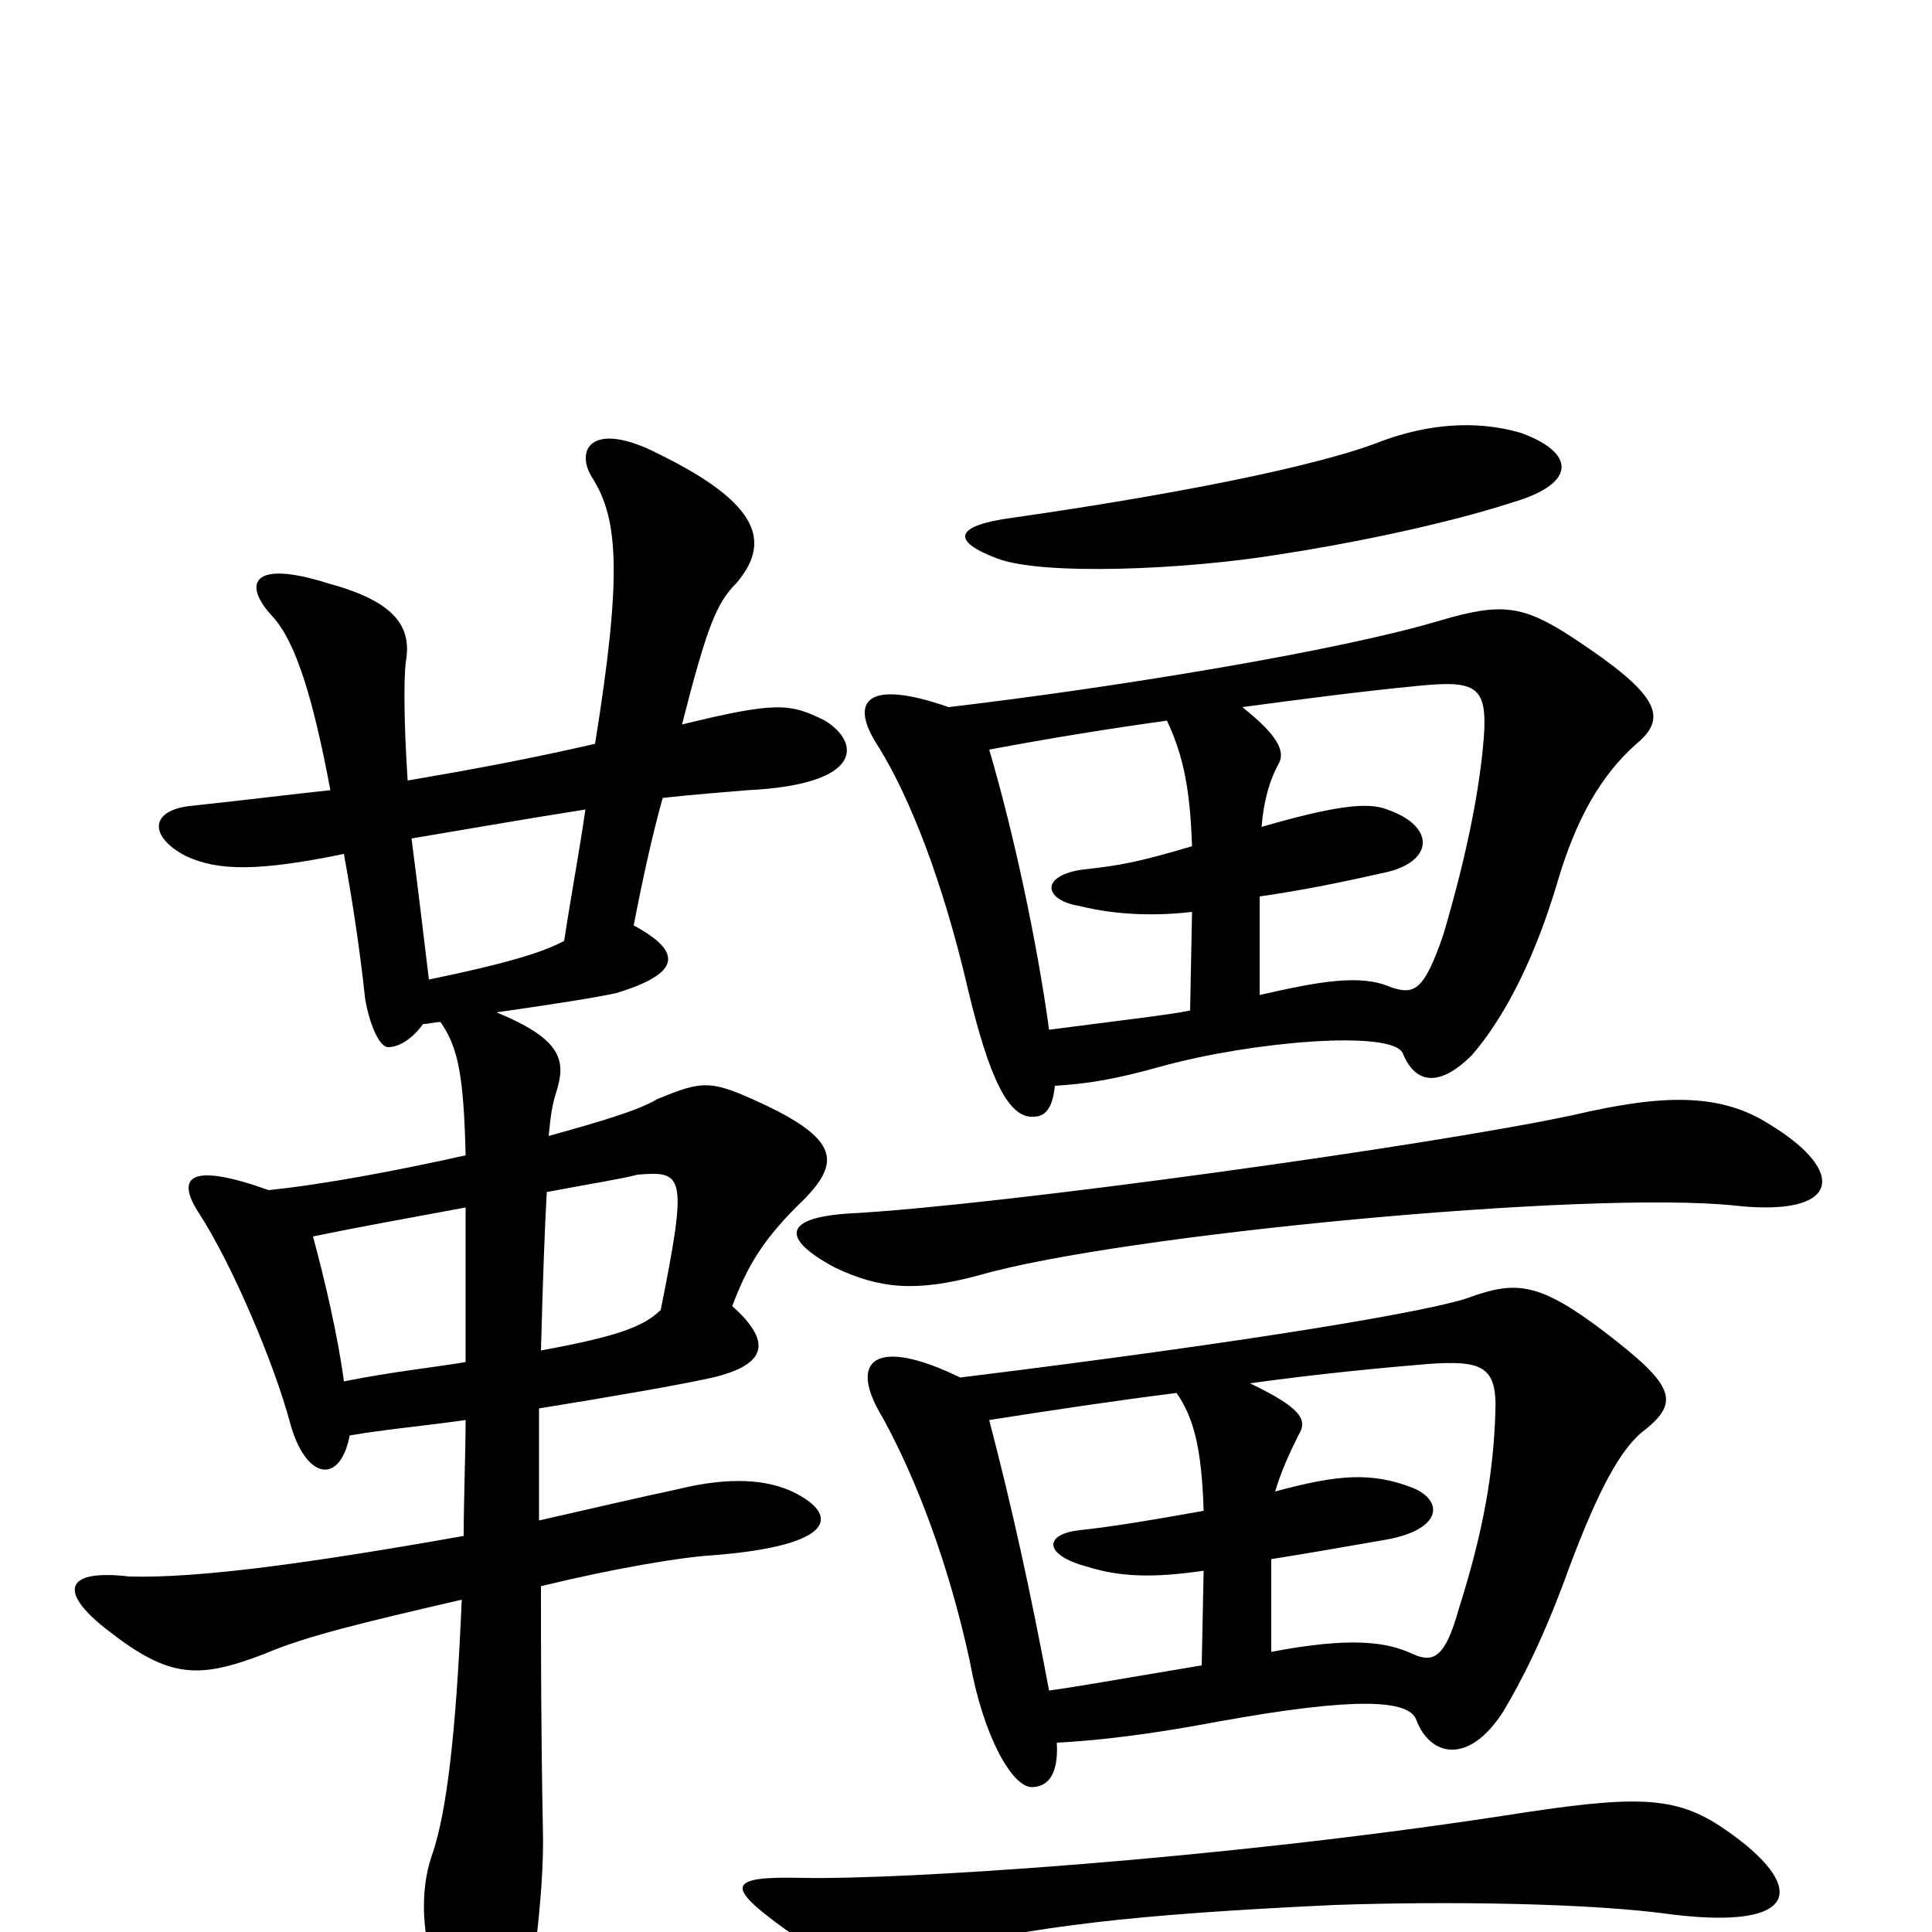 <svg xmlns="http://www.w3.org/2000/svg" viewBox="0 -1000 1000 1000">
	<path fill="#000000" d="M893 -53C867 -71 847 -71 777 -60C626 -37 464 -27 416 -28C376 -29 375 -24 407 -1C431 15 450 18 481 10C537 -3 584 -9 691 -14C750 -16 824 -15 866 -9C933 -1 935 -24 893 -53ZM916 -418C891 -434 862 -434 815 -423C741 -407 516 -376 441 -372C405 -370 404 -359 432 -344C455 -333 474 -331 507 -340C580 -361 822 -384 898 -376C952 -370 957 -393 916 -418ZM658 -145V-193C677 -196 694 -199 717 -203C746 -208 748 -223 731 -230C710 -238 693 -237 660 -228C663 -238 667 -247 672 -257C677 -265 674 -271 647 -284C683 -289 715 -292 739 -294C767 -296 775 -293 774 -269C773 -238 768 -208 755 -167C748 -142 742 -139 731 -144C718 -150 700 -153 658 -145ZM512 -265C544 -270 577 -275 609 -279C618 -266 622 -250 623 -218C595 -213 577 -210 559 -208C540 -206 540 -195 563 -189C579 -184 596 -183 623 -187L622 -138C574 -130 558 -127 543 -125C533 -178 524 -219 512 -265ZM547 -98C567 -99 594 -102 631 -109C703 -122 729 -120 733 -110C740 -91 760 -86 778 -114C787 -129 799 -152 812 -188C828 -231 839 -249 849 -258C870 -274 868 -282 830 -311C797 -336 785 -337 762 -329C745 -322 651 -306 497 -287C454 -308 438 -297 457 -266C474 -235 491 -191 502 -140C509 -101 524 -75 534 -75C542 -75 548 -81 547 -98ZM652 -485V-536C673 -539 693 -543 715 -548C742 -553 744 -572 718 -581C708 -585 691 -583 653 -572C654 -585 657 -596 662 -605C665 -611 662 -619 643 -634C673 -638 703 -642 734 -645C764 -648 770 -645 768 -618C766 -593 760 -560 747 -516C737 -487 732 -485 720 -489C704 -496 683 -492 652 -485ZM512 -612C544 -618 575 -623 604 -627C613 -608 616 -590 617 -562C590 -554 580 -552 561 -550C538 -547 540 -534 559 -531C579 -526 600 -526 617 -528L616 -477C608 -475 573 -471 543 -467C537 -511 525 -568 512 -612ZM546 -438C562 -439 576 -441 601 -448C648 -461 720 -467 726 -455C732 -440 744 -436 762 -454C780 -475 795 -506 806 -543C816 -577 829 -599 847 -615C864 -629 858 -641 814 -670C788 -687 777 -688 746 -679C693 -663 576 -644 491 -634C448 -649 439 -637 455 -613C471 -587 488 -544 501 -488C512 -442 522 -421 535 -422C542 -422 545 -428 546 -438ZM787 -776C763 -783 738 -780 716 -772C681 -758 601 -743 524 -732C494 -728 492 -720 516 -711C539 -702 613 -705 662 -713C695 -718 746 -728 783 -740C817 -750 815 -766 787 -776ZM280 -301C281 -339 282 -365 283 -383C304 -387 323 -390 330 -392C354 -394 356 -392 342 -322C333 -313 318 -308 280 -301ZM178 -285C175 -308 168 -338 162 -360C186 -365 214 -370 241 -375C241 -345 241 -319 241 -295C223 -292 203 -290 178 -285ZM308 -615C273 -607 246 -602 211 -596C209 -626 209 -649 210 -657C213 -674 207 -688 170 -698C129 -711 126 -697 141 -681C153 -668 162 -639 171 -591C152 -589 128 -586 100 -583C77 -581 77 -567 96 -557C113 -549 134 -549 178 -558C182 -536 186 -511 189 -483C191 -471 196 -458 201 -458C207 -458 214 -463 219 -470C222 -470 225 -471 228 -471C237 -458 240 -444 241 -402C205 -394 168 -387 139 -384C100 -398 90 -392 103 -372C120 -346 142 -294 150 -264C158 -234 176 -231 181 -257C198 -260 220 -262 241 -265C241 -249 240 -223 240 -205C161 -191 103 -183 67 -184C33 -188 30 -176 56 -156C88 -131 103 -131 137 -144C158 -153 187 -160 239 -172C236 -101 231 -62 224 -41C216 -19 218 11 234 44C247 69 264 68 270 48C274 36 282 -19 281 -53C280 -105 280 -146 280 -179C317 -188 352 -194 369 -195C433 -200 435 -216 410 -228C397 -234 378 -236 350 -229C331 -225 301 -218 279 -213C279 -239 279 -258 279 -271C316 -277 351 -283 369 -287C398 -294 399 -306 379 -324C387 -345 395 -359 417 -380C434 -398 435 -410 394 -429C368 -441 364 -441 340 -431C330 -425 309 -419 284 -412C285 -423 286 -429 288 -435C293 -451 291 -462 257 -476C292 -481 310 -484 319 -486C352 -496 354 -507 328 -521C333 -547 338 -569 343 -587C361 -589 376 -590 387 -591C448 -594 445 -616 427 -627C409 -636 402 -637 353 -625C366 -676 371 -688 381 -698C399 -719 394 -739 341 -765C306 -783 297 -767 307 -752C320 -731 322 -702 308 -615ZM222 -493C219 -518 216 -543 213 -566C237 -570 271 -576 303 -581C300 -560 296 -539 292 -513C281 -507 261 -501 222 -493Z"/>
</svg>